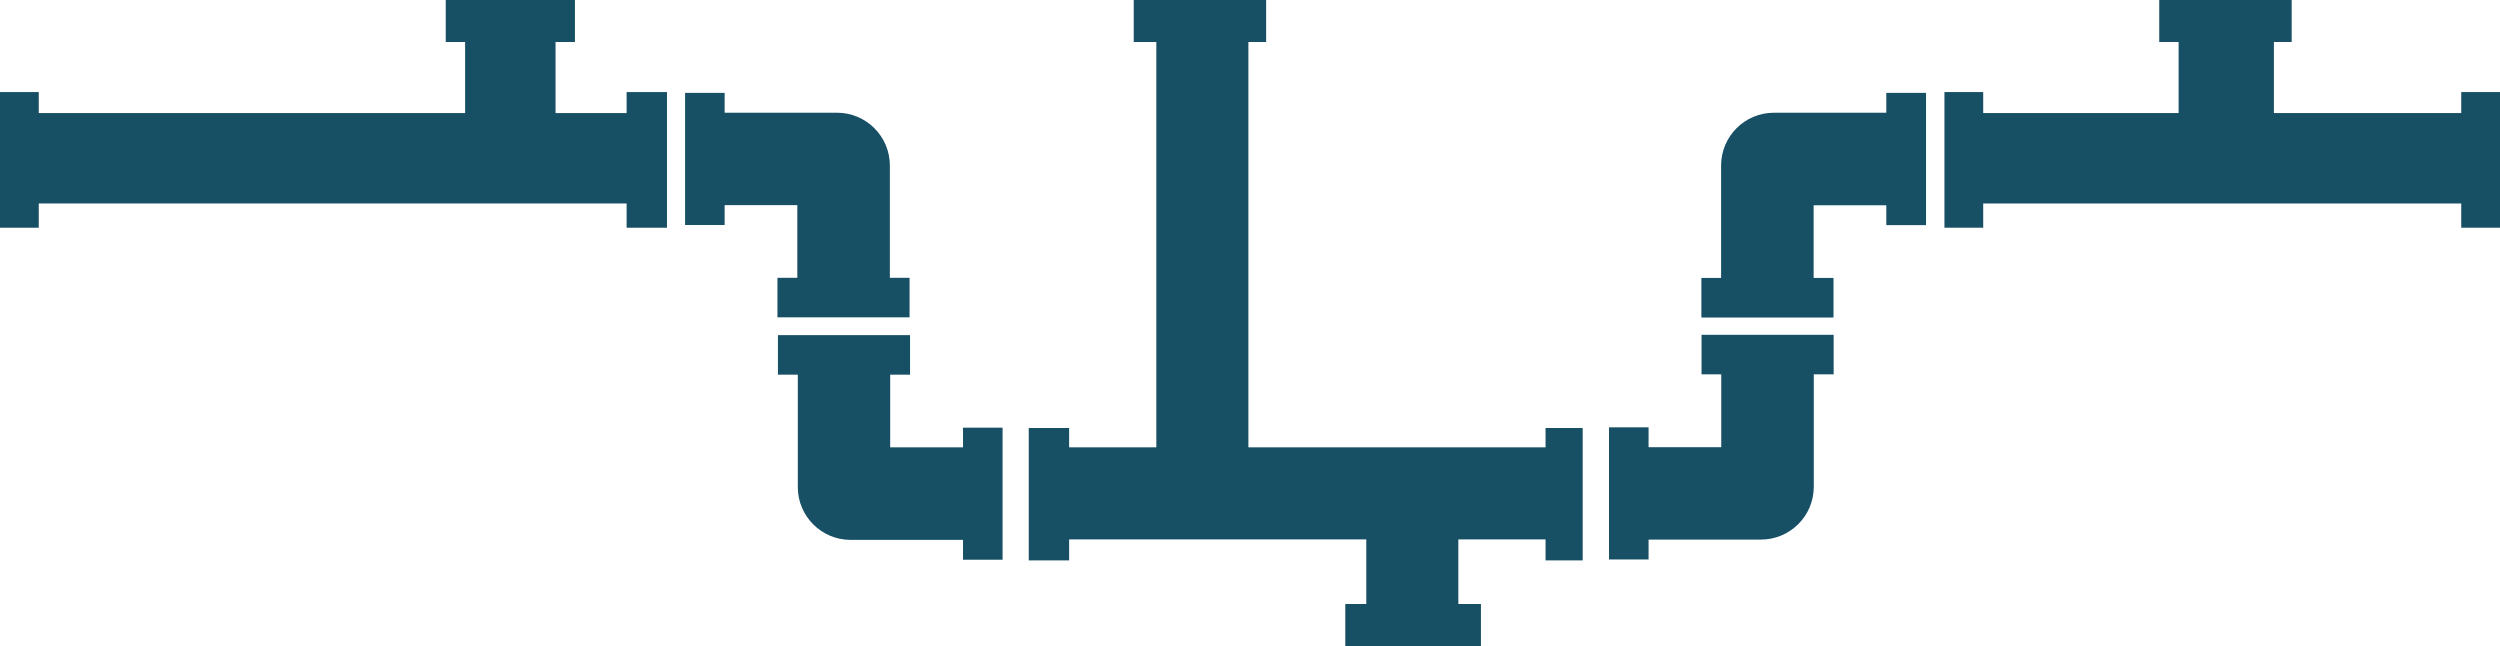 <?xml version="1.0" encoding="utf-8"?>
<!-- Generator: Adobe Illustrator 18.1.1, SVG Export Plug-In . SVG Version: 6.00 Build 0)  -->
<!DOCTYPE svg PUBLIC "-//W3C//DTD SVG 1.1//EN" "http://www.w3.org/Graphics/SVG/1.1/DTD/svg11.dtd">
<svg version="1.1" id="Layer_1" xmlns="http://www.w3.org/2000/svg" xmlns:xlink="http://www.w3.org/1999/xlink" x="0px" y="0px"
	 width="1548px" height="400px" viewBox="0 0 1548 400" enable-background="new 0 0 1548 400" xml:space="preserve">
<g>
	<path fill="#174F65" d="M551,172.1v-69.6c0-18.1-14.7-32.7-32.7-32.7h-69.6V57.5h-24.5v81.8h24.5V127h45v45h-12.3v24.5h81.8v-24.5
		H551z"/>
	<path fill="#174F65" d="M1053.5,172.1v24.5h81.8v-24.5h-12.3v-45h45v12.3h24.6V57.5h-24.6v12.3h-69.6c-18.1,0-32.7,14.7-32.7,32.7
		v69.6H1053.5z"/>
	<path fill="#174F65" d="M596.2,277h-45v-45h12.3v-24.5h-81.8V232h12.3v69.6c0,18.1,14.7,32.7,32.7,32.7h69.6v12.3h24.5v-81.8h-24.5
		V277z"/>
	<path fill="#174F65" d="M1065.8,231.9v45h-45v-12.3h-24.5v81.8h24.5v-12.3h69.6c18.1,0,32.7-14.7,32.7-32.7v-69.6h12.3v-24.5h-81.8
		v24.5H1065.8z"/>
	<path fill="#174F65" d="M388,57v13h-44V26h12V0h-80v26h12v44H24V57H0v84h24v-15h293.4c0.7,0,1.4,0,2.1,0H388v15h25V57H388z"/>
	<polygon fill="#174F65" points="957,265 957,277 773,277 773,26 784,26 784,0 702,0 702,26 716,26 716,277 662,277 662,265 
		637,265 637,347 662,347 662,334 846,334 846,374 833,374 833,400 917,400 917,374 903,374 903,334 957,334 957,347 980,347 
		980,265 	"/>
	<polygon fill="#174F65" points="1524,57 1524,70 1408,70 1408,26 1419,26 1419,0 1337,0 1337,26 1349,26 1349,70 1228,70 1228,57 
		1204,57 1204,141 1228,141 1228,126 1524,126 1524,141 1548,141 1548,57 	"/>
</g>
</svg>
